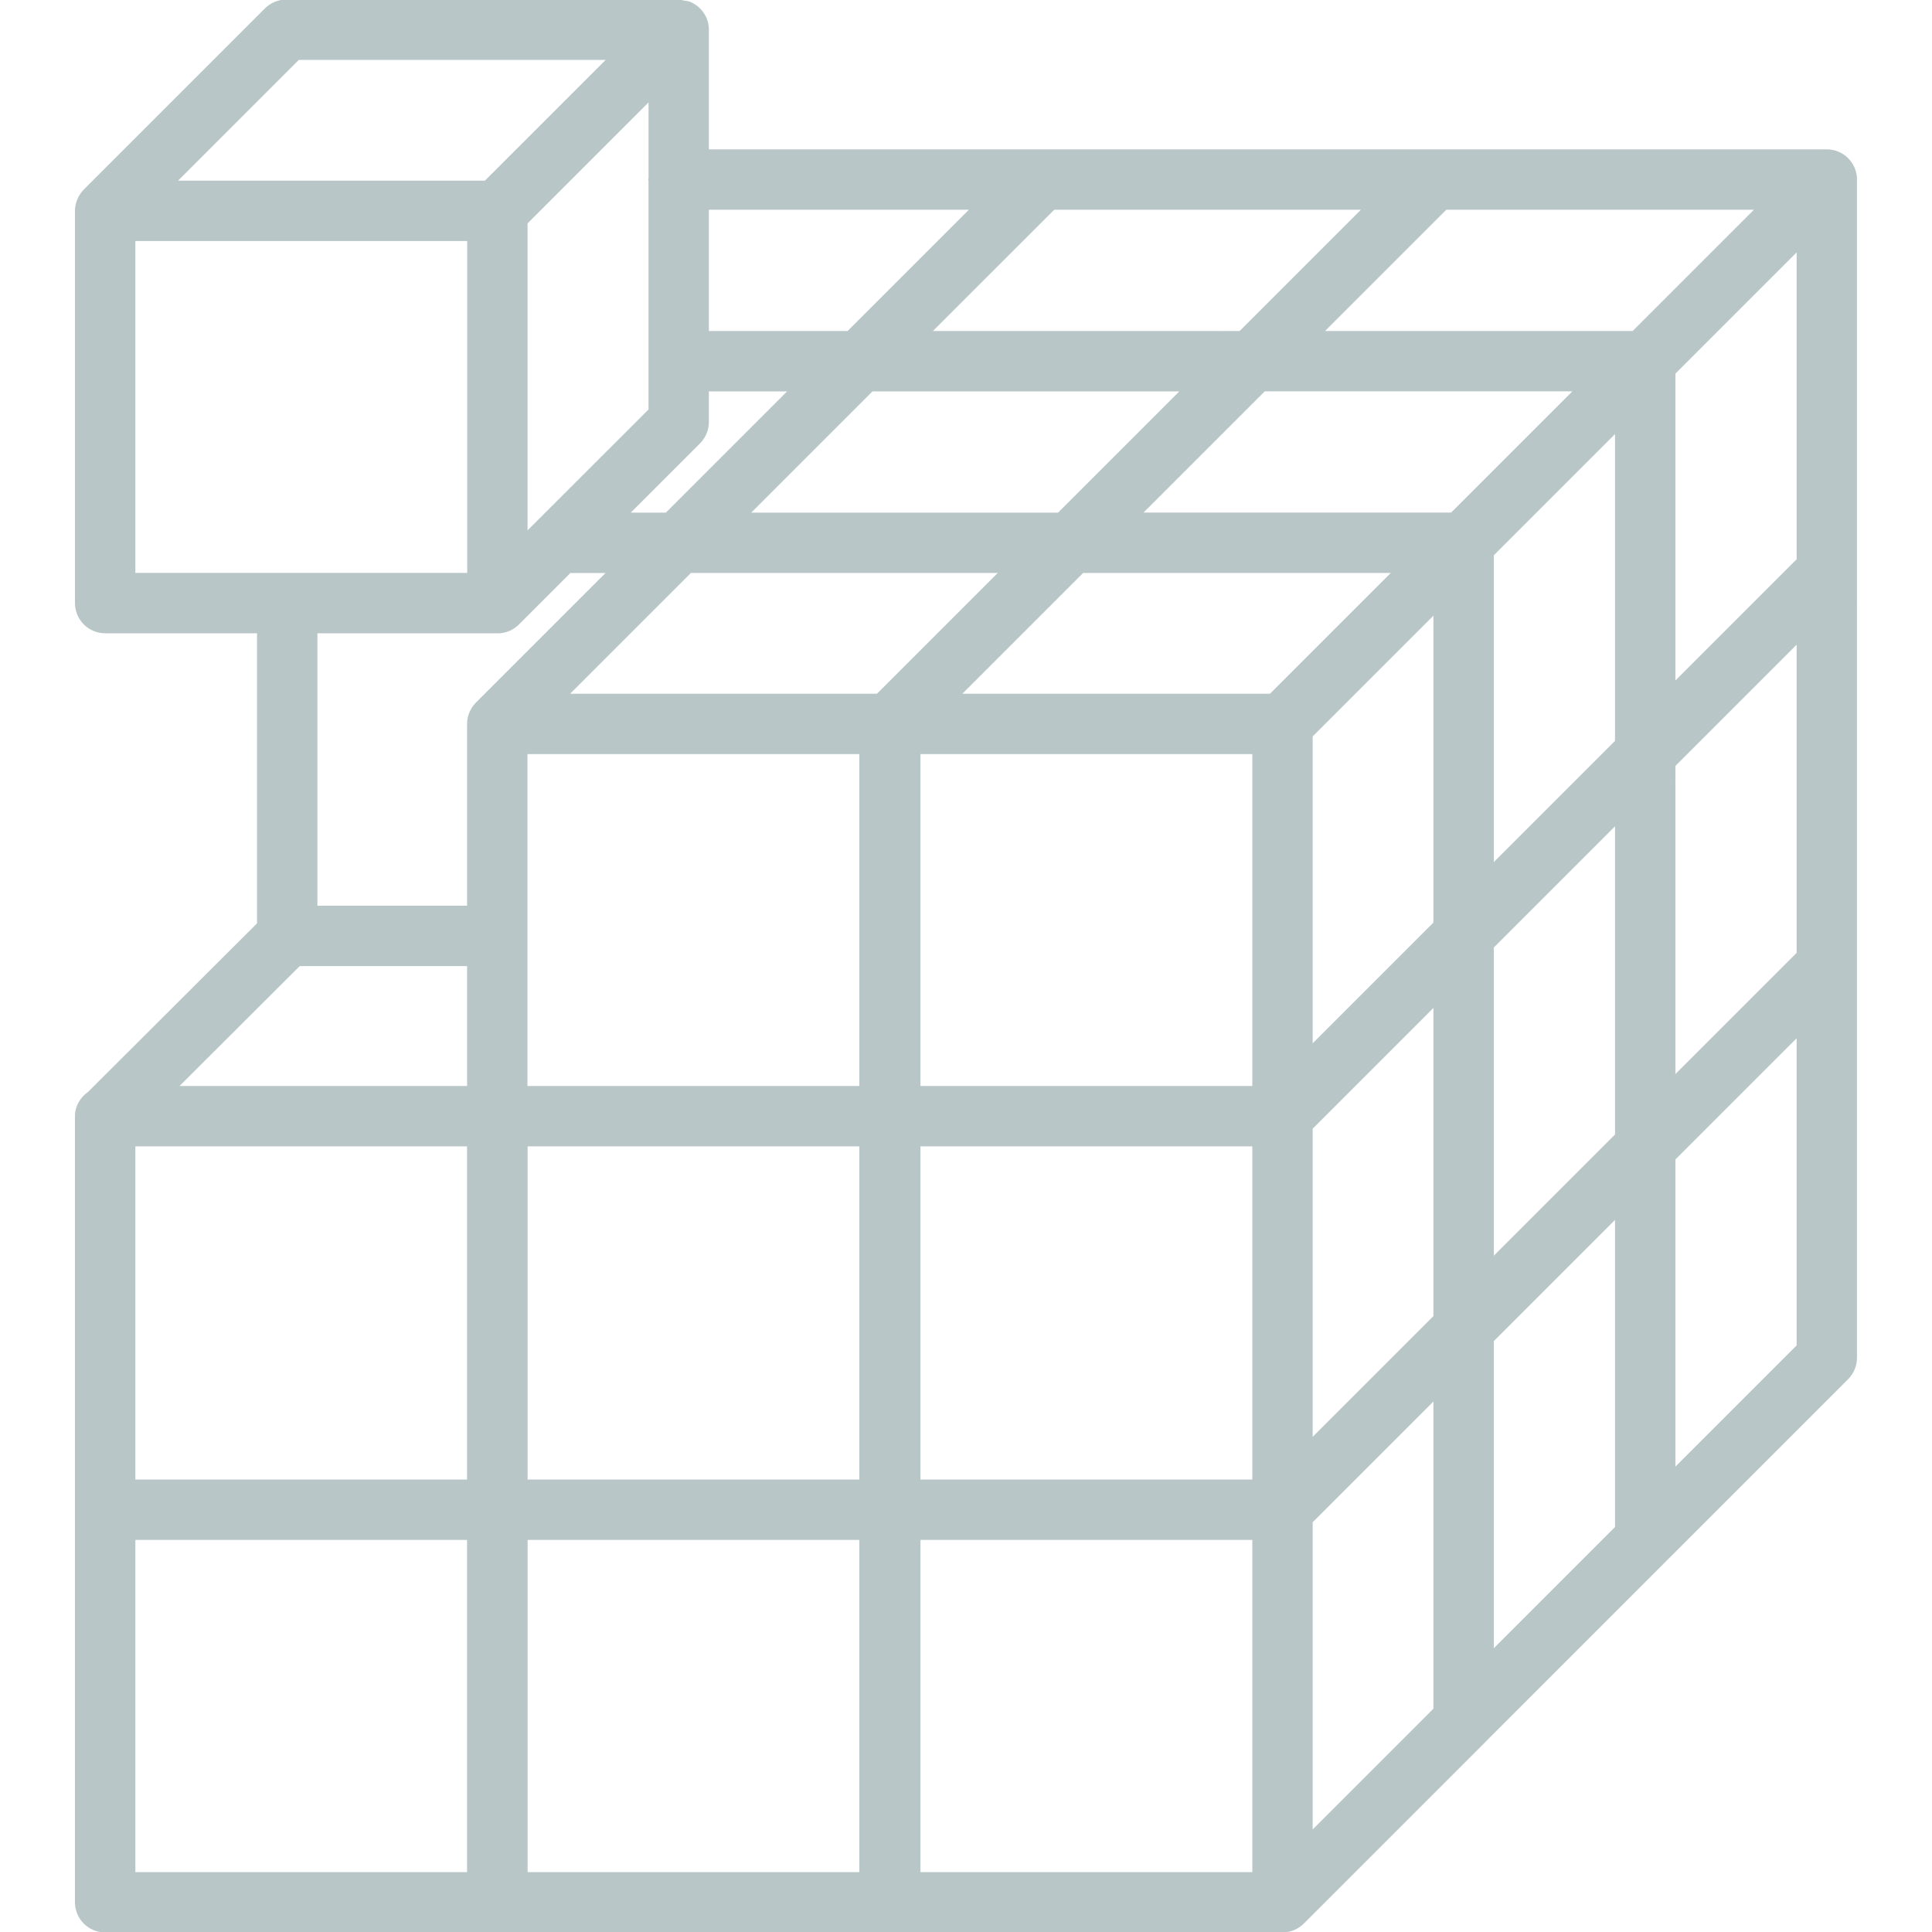 <svg id="icons" fill="rgba(115, 143, 147, 0.5)" enable-background="new 0 0 64 64" height="512" viewBox="0 0 64 64" width="512" xmlns="http://www.w3.org/2000/svg"><path d="m61.516 5.947c0-.13-.026-.26-.077-.382-.102-.245-.296-.439-.541-.541-.122-.051-.252-.077-.382-.077h-13.995c-.005 0-.008.003-.013.003s-.008-.003-.013-.003h-12.987-.005-10.02v-3.963c0-.42-.26-.776-.627-.925-.065-.027-.137-.029-.207-.042-.056-.01-.107-.033-.166-.033-.001 0-.002.001-.003.001s-.002-.001-.003-.001h-12.993c-.13 0-.26.026-.382.077-.123.051-.234.125-.326.217l-5.998 5.998c-.092.092-.166.203-.216.327-.051.122-.078.251-.078.381v12.994c0 .553.447 1 1 1h5.03v9.61l-5.598 5.584c-.255.181-.433.465-.433.802 0 .008.004.014.004.021s-.004.015-.004.022v.001 12.992c0 .002.001.003.001.005s-.001.003-.001.005v12.994c0 .553.447 1 1 1h12.988.005 12.988c.005 0 .008-.003.013-.003s.008.003.013.003h12.993c.13 0 .26-.026.382-.077.123-.051.234-.124.326-.217l5.998-5.998c.004-.004.006-.01.011-.015.002-.002.004-.002.006-.004l5.999-5.999c.003-.003.005-.008.008-.011s.006-.003.009-.006l5.999-5.999c.093-.092.166-.203.217-.326.051-.122.077-.252.077-.382v-11.99c0-.002-.001-.003-.001-.005s.001-.003.001-.005v-12.994c0-.008-.004-.015-.005-.022.001-.008.005-.015.005-.022v-13.995zm-51.588 26.057h5.545v3.971h-9.526zm-.03-30.02h10.165l-4 4h-10.165zm7.58 5.414 4.006-4.006v2.501c-.001.019-.011.035-.011.054s.009.034.01.053v7.564l-3.686 3.685c-.021.02-.04.038-.06.06l-.261.261v-10.172zm5.711 7.289c.093-.092.166-.203.217-.326.051-.122.077-.252.077-.382v-1.014h2.591l-4.016 4.016h-1.163zm11.734-7.74h10.16l-4.018 4.018h-.56c-.005 0-.008.003-.013.003s-.008-.003-.013-.003h-9.575zm23.179 0-4.018 4.018h-10.19l4.018-4.018zm1.414 24.617-4.016 4.016v-9.576c0-.008-.004-.015-.005-.022.001-.008.005-.015.005-.022v-.588l4.016-4.016zm-42.043 4.411v-10.995h10.993v10.994h-10.993zm11.429-23.01h10.165l-4.016 4.016h-10.164zm14.582 11.43 4-4v10.166l-4 4zm6-6 4.016-4.016v10.164l-4.016 4.016zm-1.414-1.415h-10.19l4.016-4.016h10.19zm-12.19 2h10.19l-4 4h-10.19zm-5.389 6h10.993v10.994h-10.993zm12.993 12.409 4-4v10.209l-4 4zm6-6.002 4.016-4.016v10.211l-4.016 4.016zm10.032-12.86-4.016 4.016v-10.166l4.016-4.016zm-36.629.453h10.165l-4 4h-10.165zm-18.403 18.995h10.988v11.037h-10.988zm12.994 0h10.988v11.037h-10.988zm13.013 0h10.993v11.037h-10.993zm12.993 12.451 4-4v10.176l-4 4zm6-6 4.016-4.016v10.174l-4.016 4.016zm6.016-6.018 4.016-4.016v10.176l-4.016 4.016zm-23.405-31.461-4.018 4.018h-4.594v-4.018zm-27.611 1.037h10.993v10.994h-10.993zm11.987 12.995c.003 0 .006.002.01.002.256 0 .512-.098.707-.293l1.707-1.707h1.164l-4.292 4.292c-.093.092-.166.203-.217.326-.051.122-.077.252-.077.382v6.023h-4.958v-9.025zm-11.987 30.033h10.988v11.004h-10.988zm12.994 11.004v-11.004h10.988v11.004zm13.013-11.004h10.993v11.004h-10.993z"/></svg>